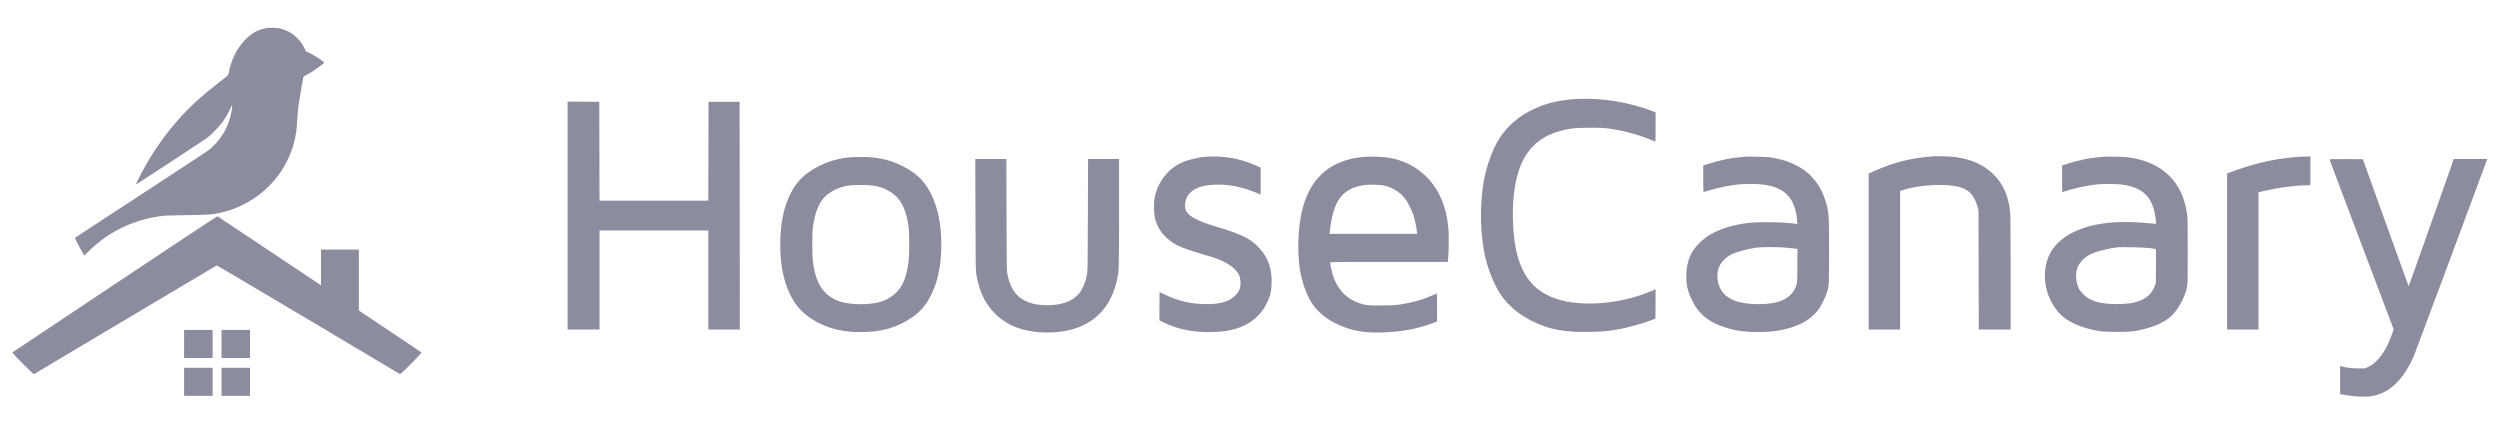 <svg width="240" height="41" viewBox="0 0 240 41" fill="none" xmlns="http://www.w3.org/2000/svg">
<path d="M25.47 2.714C24.445 2.935 23.69 3.481 22.947 4.543C22.523 5.151 22.119 6.122 21.984 6.861C21.927 7.163 21.902 7.216 21.788 7.314C21.714 7.371 21.367 7.645 21.02 7.918C19.514 9.094 18.572 9.926 17.739 10.808C16.241 12.396 15.021 14.045 13.98 15.877C13.62 16.51 13.004 17.714 13.041 17.714C13.082 17.714 19.518 13.506 19.837 13.273C20.261 12.959 21.074 12.13 21.38 11.694C21.665 11.29 21.943 10.804 22.155 10.326L22.294 10.02L22.27 10.355C22.216 11.057 21.89 12.057 21.49 12.73C21.078 13.42 20.518 14.049 19.919 14.494C19.751 14.616 16.829 16.535 13.429 18.751C10.029 20.971 7.229 22.8 7.212 22.816C7.172 22.853 7.506 23.535 7.849 24.11L8.094 24.526L8.629 24.008C10.425 22.269 12.682 21.167 15.245 20.771C15.747 20.694 16.074 20.681 17.939 20.653C20.204 20.62 20.392 20.604 21.327 20.384C23.727 19.808 25.857 18.282 27.147 16.2C27.265 16.012 27.478 15.616 27.616 15.326C28.2 14.118 28.461 13.037 28.531 11.551C28.551 11.106 28.612 10.428 28.674 10.02C28.78 9.302 29.086 7.514 29.127 7.379C29.139 7.343 29.27 7.253 29.421 7.184C29.78 7.016 29.996 6.877 30.625 6.416C31.135 6.037 31.147 6.028 31.074 5.951C30.939 5.804 30.07 5.249 29.706 5.081L29.355 4.918L29.245 4.661C29.086 4.302 28.796 3.902 28.441 3.571C28.004 3.159 27.572 2.922 26.955 2.751C26.625 2.661 25.808 2.641 25.47 2.714Z" fill="#8B8C9D"/>
<path d="M151.449 9.498C150.236 9.555 149.147 9.751 148.249 10.062C146.122 10.8 144.608 12.029 143.645 13.796C143.269 14.482 142.853 15.613 142.616 16.58C141.992 19.131 142.032 22.743 142.714 25.184C143.045 26.36 143.632 27.686 144.138 28.388C144.861 29.392 145.836 30.2 147.045 30.808C148.677 31.625 150.175 31.91 152.612 31.866C153.853 31.841 154.489 31.78 155.489 31.592C156.445 31.409 157.82 31.017 158.673 30.682L158.918 30.588L158.93 29.176L158.938 27.764L158.481 27.959C155.963 29.021 152.881 29.404 150.469 28.959C148.987 28.682 147.763 28.045 146.987 27.143C145.869 25.837 145.318 23.947 145.241 21.164C145.187 19.351 145.387 17.653 145.796 16.409C146.118 15.421 146.538 14.69 147.147 14.062C148.049 13.131 149.192 12.604 150.898 12.339C151.494 12.245 153.563 12.233 154.265 12.319C155.677 12.494 157.151 12.874 158.408 13.392C158.681 13.502 158.91 13.592 158.918 13.592C158.93 13.592 158.938 12.96 158.938 12.188V10.784L158.616 10.662C156.383 9.808 153.767 9.384 151.449 9.498Z" fill="#8B8C9D"/>
<path d="M54.49 20.694V31.633H56.021H57.551V26.878V22.123H62.776H68V26.878V31.633H69.511H71.021L71.013 20.702L71 9.776H69.511H68.021L68.009 14.518L68 19.265H62.776H57.551L57.543 14.518L57.531 9.776L56.013 9.763L54.49 9.755V20.694Z" fill="#8B8C9D"/>
<path d="M185.593 15.004C183.556 15.143 181.752 15.596 179.911 16.429L179.389 16.661V24.147V31.633H180.899H182.409V24.984V18.335L182.605 18.27C183.617 17.939 184.911 17.755 186.234 17.755C188.172 17.755 189.087 18.135 189.589 19.159C189.678 19.339 189.793 19.645 189.846 19.837L189.936 20.184L189.948 25.906L189.964 31.633H191.491H193.021V26.294C193.021 23.168 193.005 20.755 192.981 20.47C192.846 18.837 192.311 17.629 191.291 16.661C190.389 15.808 189.246 15.298 187.756 15.082C187.336 15.021 186.034 14.976 185.593 15.004Z" fill="#8B8C9D"/>
<path d="M115.612 15.066C114.808 15.139 113.861 15.392 113.278 15.69C111.968 16.351 111.033 17.678 110.812 19.184C110.743 19.67 110.784 20.625 110.894 21.041C111.172 22.098 111.935 22.988 113.057 23.568C113.453 23.772 114.523 24.139 115.792 24.511C116.69 24.768 117.066 24.907 117.527 25.143C118.698 25.743 119.159 26.392 119.09 27.343C119.057 27.764 118.898 28.078 118.547 28.404C117.943 28.972 117.168 29.196 115.817 29.196C114.38 29.192 113.123 28.907 111.882 28.306C111.584 28.16 111.331 28.041 111.323 28.041C111.315 28.041 111.306 28.653 111.306 29.404V30.764L111.788 30.992C113.07 31.596 114.404 31.878 116.012 31.878C117.225 31.878 118 31.772 118.857 31.486C120.425 30.964 121.539 29.772 121.968 28.164C122.074 27.76 122.115 26.796 122.041 26.274C121.894 25.184 121.466 24.355 120.637 23.56C119.874 22.825 119.037 22.441 116.666 21.731C115.053 21.249 114.188 20.805 113.894 20.302C113.694 19.964 113.723 19.368 113.959 18.898C114.212 18.396 114.821 18.005 115.612 17.837C116.212 17.711 117.241 17.682 117.959 17.776C118.829 17.886 119.784 18.151 120.666 18.531L121.021 18.686V17.388V16.094L120.686 15.939C119.057 15.196 117.359 14.902 115.612 15.066Z" fill="#8B8C9D"/>
<path d="M130.816 15.066C127.869 15.364 125.967 16.915 125.143 19.686C124.539 21.711 124.461 24.686 124.959 26.715C125.188 27.637 125.559 28.531 126.004 29.204C126.286 29.633 126.91 30.249 127.367 30.551C128.494 31.298 129.739 31.739 131.098 31.878C132.404 32.009 134.359 31.87 135.796 31.547C136.306 31.429 137.449 31.074 137.808 30.923L137.959 30.858V29.511C137.959 28.768 137.951 28.164 137.943 28.164C137.935 28.164 137.718 28.258 137.461 28.372C136.571 28.776 135.571 29.058 134.396 29.233C133.906 29.306 133.624 29.323 132.571 29.323C131.42 29.327 131.298 29.319 130.947 29.237C129.416 28.87 128.412 27.911 127.935 26.343C127.82 25.96 127.669 25.2 127.706 25.164C127.718 25.151 130.257 25.143 133.351 25.143H138.971L138.996 25.049C139.057 24.796 139.106 22.862 139.065 22.225C138.906 19.805 138.082 17.939 136.612 16.666C135.69 15.866 134.612 15.364 133.347 15.143C132.755 15.041 131.457 15 130.816 15.066ZM132.967 17.833C133.829 18.049 134.596 18.584 135.041 19.286C135.241 19.596 135.551 20.253 135.694 20.67C135.812 21.021 135.976 21.788 136.02 22.192L136.049 22.449H131.837H127.628L127.649 22.274C127.747 21.511 127.812 21.107 127.898 20.756C128.155 19.662 128.575 18.907 129.163 18.462C129.637 18.102 130.171 17.89 130.878 17.776C131.408 17.69 132.518 17.723 132.967 17.833Z" fill="#8B8C9D"/>
<path d="M167.491 15.045C166.209 15.147 165.197 15.347 164.034 15.727L163.511 15.894V17.176C163.511 18.38 163.515 18.457 163.585 18.429C163.85 18.327 165.013 18.017 165.507 17.919C166.491 17.723 167.074 17.662 168.042 17.662C169.332 17.662 170.091 17.796 170.817 18.155C171.825 18.649 172.397 19.645 172.523 21.135L172.556 21.515L172.429 21.494C171.519 21.327 168.899 21.274 167.838 21.4C167.005 21.502 166.319 21.649 165.634 21.874C164.601 22.217 163.85 22.649 163.189 23.286C162.331 24.111 161.94 25.021 161.891 26.286C161.854 27.266 161.985 27.882 162.425 28.8C162.707 29.388 162.919 29.698 163.323 30.115C163.858 30.666 164.474 31.029 165.47 31.38C166.478 31.731 167.454 31.878 168.797 31.878C170.438 31.878 171.74 31.621 172.915 31.062C173.625 30.723 174.234 30.209 174.654 29.596C174.866 29.282 175.23 28.535 175.368 28.123C175.589 27.482 175.593 27.38 175.593 24.086C175.593 20.474 175.572 20.253 175.185 19.098C174.442 16.874 172.678 15.519 169.993 15.119C169.589 15.057 167.936 15.013 167.491 15.045ZM171.258 23.76C171.585 23.784 172.009 23.829 172.201 23.853L172.552 23.898V25.449C172.548 26.784 172.54 27.037 172.478 27.266C172.266 28.062 171.76 28.588 170.895 28.915C169.809 29.323 167.589 29.29 166.495 28.853C166.099 28.694 165.683 28.417 165.45 28.151C164.866 27.49 164.691 26.335 165.058 25.564C165.282 25.098 165.715 24.674 166.246 24.409C166.691 24.184 167.748 23.898 168.589 23.776C169.058 23.711 170.474 23.698 171.258 23.76Z" fill="#8B8C9D"/>
<path d="M201.98 15.045C201.89 15.053 201.604 15.082 201.347 15.106C200.449 15.188 199.515 15.388 198.543 15.698L197.96 15.886V17.167C197.96 17.873 197.964 18.449 197.972 18.449C197.98 18.449 198.123 18.404 198.29 18.347C199.025 18.094 200.307 17.82 201.225 17.71C201.862 17.637 203.27 17.649 203.809 17.731C205.56 18.004 206.437 18.747 206.817 20.278C206.894 20.596 207.009 21.453 206.976 21.486C206.968 21.494 206.747 21.478 206.49 21.445C206.233 21.416 205.568 21.367 205.009 21.339C203.053 21.241 201.417 21.42 200.021 21.886C198.343 22.441 197.147 23.433 196.637 24.694C196.213 25.739 196.196 27.086 196.592 28.204C196.89 29.033 197.445 29.886 197.996 30.363C198.768 31.024 200.074 31.551 201.511 31.784C202.188 31.89 204.266 31.89 204.919 31.784C206.413 31.535 207.621 31.053 208.38 30.396C209.049 29.816 209.727 28.604 209.947 27.592C210.017 27.273 210.021 26.992 210.021 24.082C210.021 21.241 210.013 20.873 209.947 20.457C209.702 18.91 209.168 17.788 208.249 16.878C207.278 15.91 205.988 15.331 204.307 15.102C203.976 15.057 202.278 15.016 201.98 15.045ZM206.327 23.816C206.629 23.849 206.902 23.89 206.931 23.898C206.976 23.914 206.984 24.224 206.972 25.539L206.96 27.163L206.849 27.461C206.711 27.845 206.535 28.114 206.262 28.363C205.625 28.947 204.715 29.192 203.225 29.192C202.029 29.192 201.27 29.049 200.592 28.702C200.209 28.502 199.731 28.033 199.56 27.674C199.302 27.151 199.229 26.343 199.388 25.829C199.592 25.163 200.176 24.596 200.98 24.273C201.441 24.09 202.556 23.833 203.266 23.739C203.596 23.698 205.796 23.751 206.327 23.816Z" fill="#8B8C9D"/>
<path d="M220.776 15.049C219.311 15.147 218.193 15.327 216.797 15.678C216.14 15.845 214.756 16.286 214.136 16.527L213.797 16.657V24.147V31.633H215.307H216.817V25.045V18.457L217.34 18.331C218.625 18.029 220.299 17.8 221.266 17.796C221.458 17.796 221.654 17.784 221.707 17.772L221.797 17.747V16.384V15.021L221.381 15.029C221.148 15.033 220.879 15.041 220.776 15.049Z" fill="#8B8C9D"/>
<path d="M81.489 15.111C80.138 15.245 78.881 15.694 77.767 16.445C76.967 16.98 76.408 17.6 75.963 18.453C75.293 19.727 74.967 21.143 74.91 23.041C74.836 25.535 75.31 27.568 76.318 29.082C77.147 30.327 78.787 31.331 80.579 31.69C81.298 31.833 81.771 31.878 82.632 31.878C84.608 31.878 86.024 31.482 87.469 30.527C88.351 29.943 88.934 29.262 89.428 28.233C90.057 26.939 90.367 25.355 90.367 23.47C90.367 21.572 90.053 20.005 89.408 18.674C88.926 17.682 88.363 17.025 87.498 16.445C86.355 15.678 85.126 15.245 83.698 15.107C83.175 15.053 82.016 15.057 81.489 15.111ZM83.694 17.8C84.477 17.898 85.077 18.127 85.689 18.564C86.547 19.18 87.016 20.188 87.232 21.878C87.314 22.547 87.302 24.535 87.212 25.225C86.979 26.919 86.481 27.878 85.494 28.523C84.849 28.939 84.257 29.115 83.216 29.184C82.151 29.253 81.044 29.127 80.404 28.862C79.024 28.286 78.326 27.209 78.053 25.225C77.963 24.572 77.951 22.527 78.032 21.878C78.191 20.621 78.51 19.711 79 19.094C79.518 18.445 80.534 17.927 81.53 17.8C81.947 17.747 83.269 17.747 83.694 17.8Z" fill="#8B8C9D"/>
<path d="M93.645 20.621C93.662 25.829 93.662 25.992 93.743 26.429C94.041 28.021 94.539 29.078 95.421 30.005C96.637 31.282 98.335 31.919 100.543 31.919C103.164 31.919 105.082 31.021 106.286 29.229C106.674 28.65 107.045 27.735 107.221 26.927C107.425 25.988 107.429 25.85 107.429 20.38V15.266H105.939H104.453L104.437 20.621C104.425 25.262 104.413 26.025 104.359 26.307C104.241 26.903 104.159 27.16 103.951 27.588C103.776 27.952 103.698 28.066 103.413 28.352C103.135 28.629 103.008 28.719 102.69 28.87C101.91 29.25 100.91 29.384 99.812 29.262C99.253 29.201 98.849 29.09 98.429 28.882C97.788 28.564 97.429 28.197 97.102 27.531C96.902 27.119 96.821 26.862 96.702 26.266C96.649 25.984 96.637 25.225 96.625 20.601L96.609 15.266H95.119H93.629L93.645 20.621Z" fill="#8B8C9D"/>
<path d="M223.641 15.335C223.653 15.376 225.041 19.057 226.727 23.514L229.796 31.625L229.698 31.902C229.098 33.653 228.298 34.78 227.347 35.224L227.041 35.367H226.388C225.78 35.363 225.27 35.302 224.747 35.159L224.653 35.135V36.482V37.833L224.87 37.873C225.747 38.053 227.049 38.135 227.621 38.041C229.168 37.796 230.388 36.78 231.36 34.939C231.486 34.702 231.654 34.355 231.735 34.163C231.858 33.882 238.433 16.229 238.699 15.477L238.772 15.265H237.168H235.564L233.405 21.384C232.217 24.751 231.237 27.494 231.229 27.486C231.217 27.473 230.225 24.727 229.021 21.375L226.833 15.286L225.229 15.273C223.711 15.265 223.625 15.269 223.641 15.335Z" fill="#8B8C9D"/>
<path d="M11.004 27.289L1.18 33.84L1.347 34.04C1.555 34.289 3.004 35.738 3.147 35.84L3.253 35.918L12.004 30.71C16.816 27.844 20.776 25.493 20.8 25.485C20.825 25.473 24.796 27.82 29.629 30.693L38.412 35.922L38.682 35.685C39.049 35.363 40.494 33.873 40.474 33.84C40.461 33.824 39.102 32.914 37.453 31.816L34.453 29.816L34.449 26.885V23.959H32.633H30.816V25.673V27.387L25.869 24.089C23.147 22.273 20.898 20.779 20.874 20.763C20.849 20.75 16.408 23.685 11.004 27.289Z" fill="#8B8C9D"/>
<path d="M17.674 33.02V34.367H19.041H20.409V33.02V31.673H19.041H17.674V33.02Z" fill="#8B8C9D"/>
<path d="M21.266 33.02V34.367H22.633H24V33.02V31.673H22.633H21.266V33.02Z" fill="#8B8C9D"/>
<path d="M17.674 36.653V38H19.041H20.409V36.653V35.306H19.041H17.674V36.653Z" fill="#8B8C9D"/>
<path d="M21.266 36.653V38H22.633H24V36.653V35.306H22.633H21.266V36.653Z" fill="#8B8C9D"/>
</svg>
